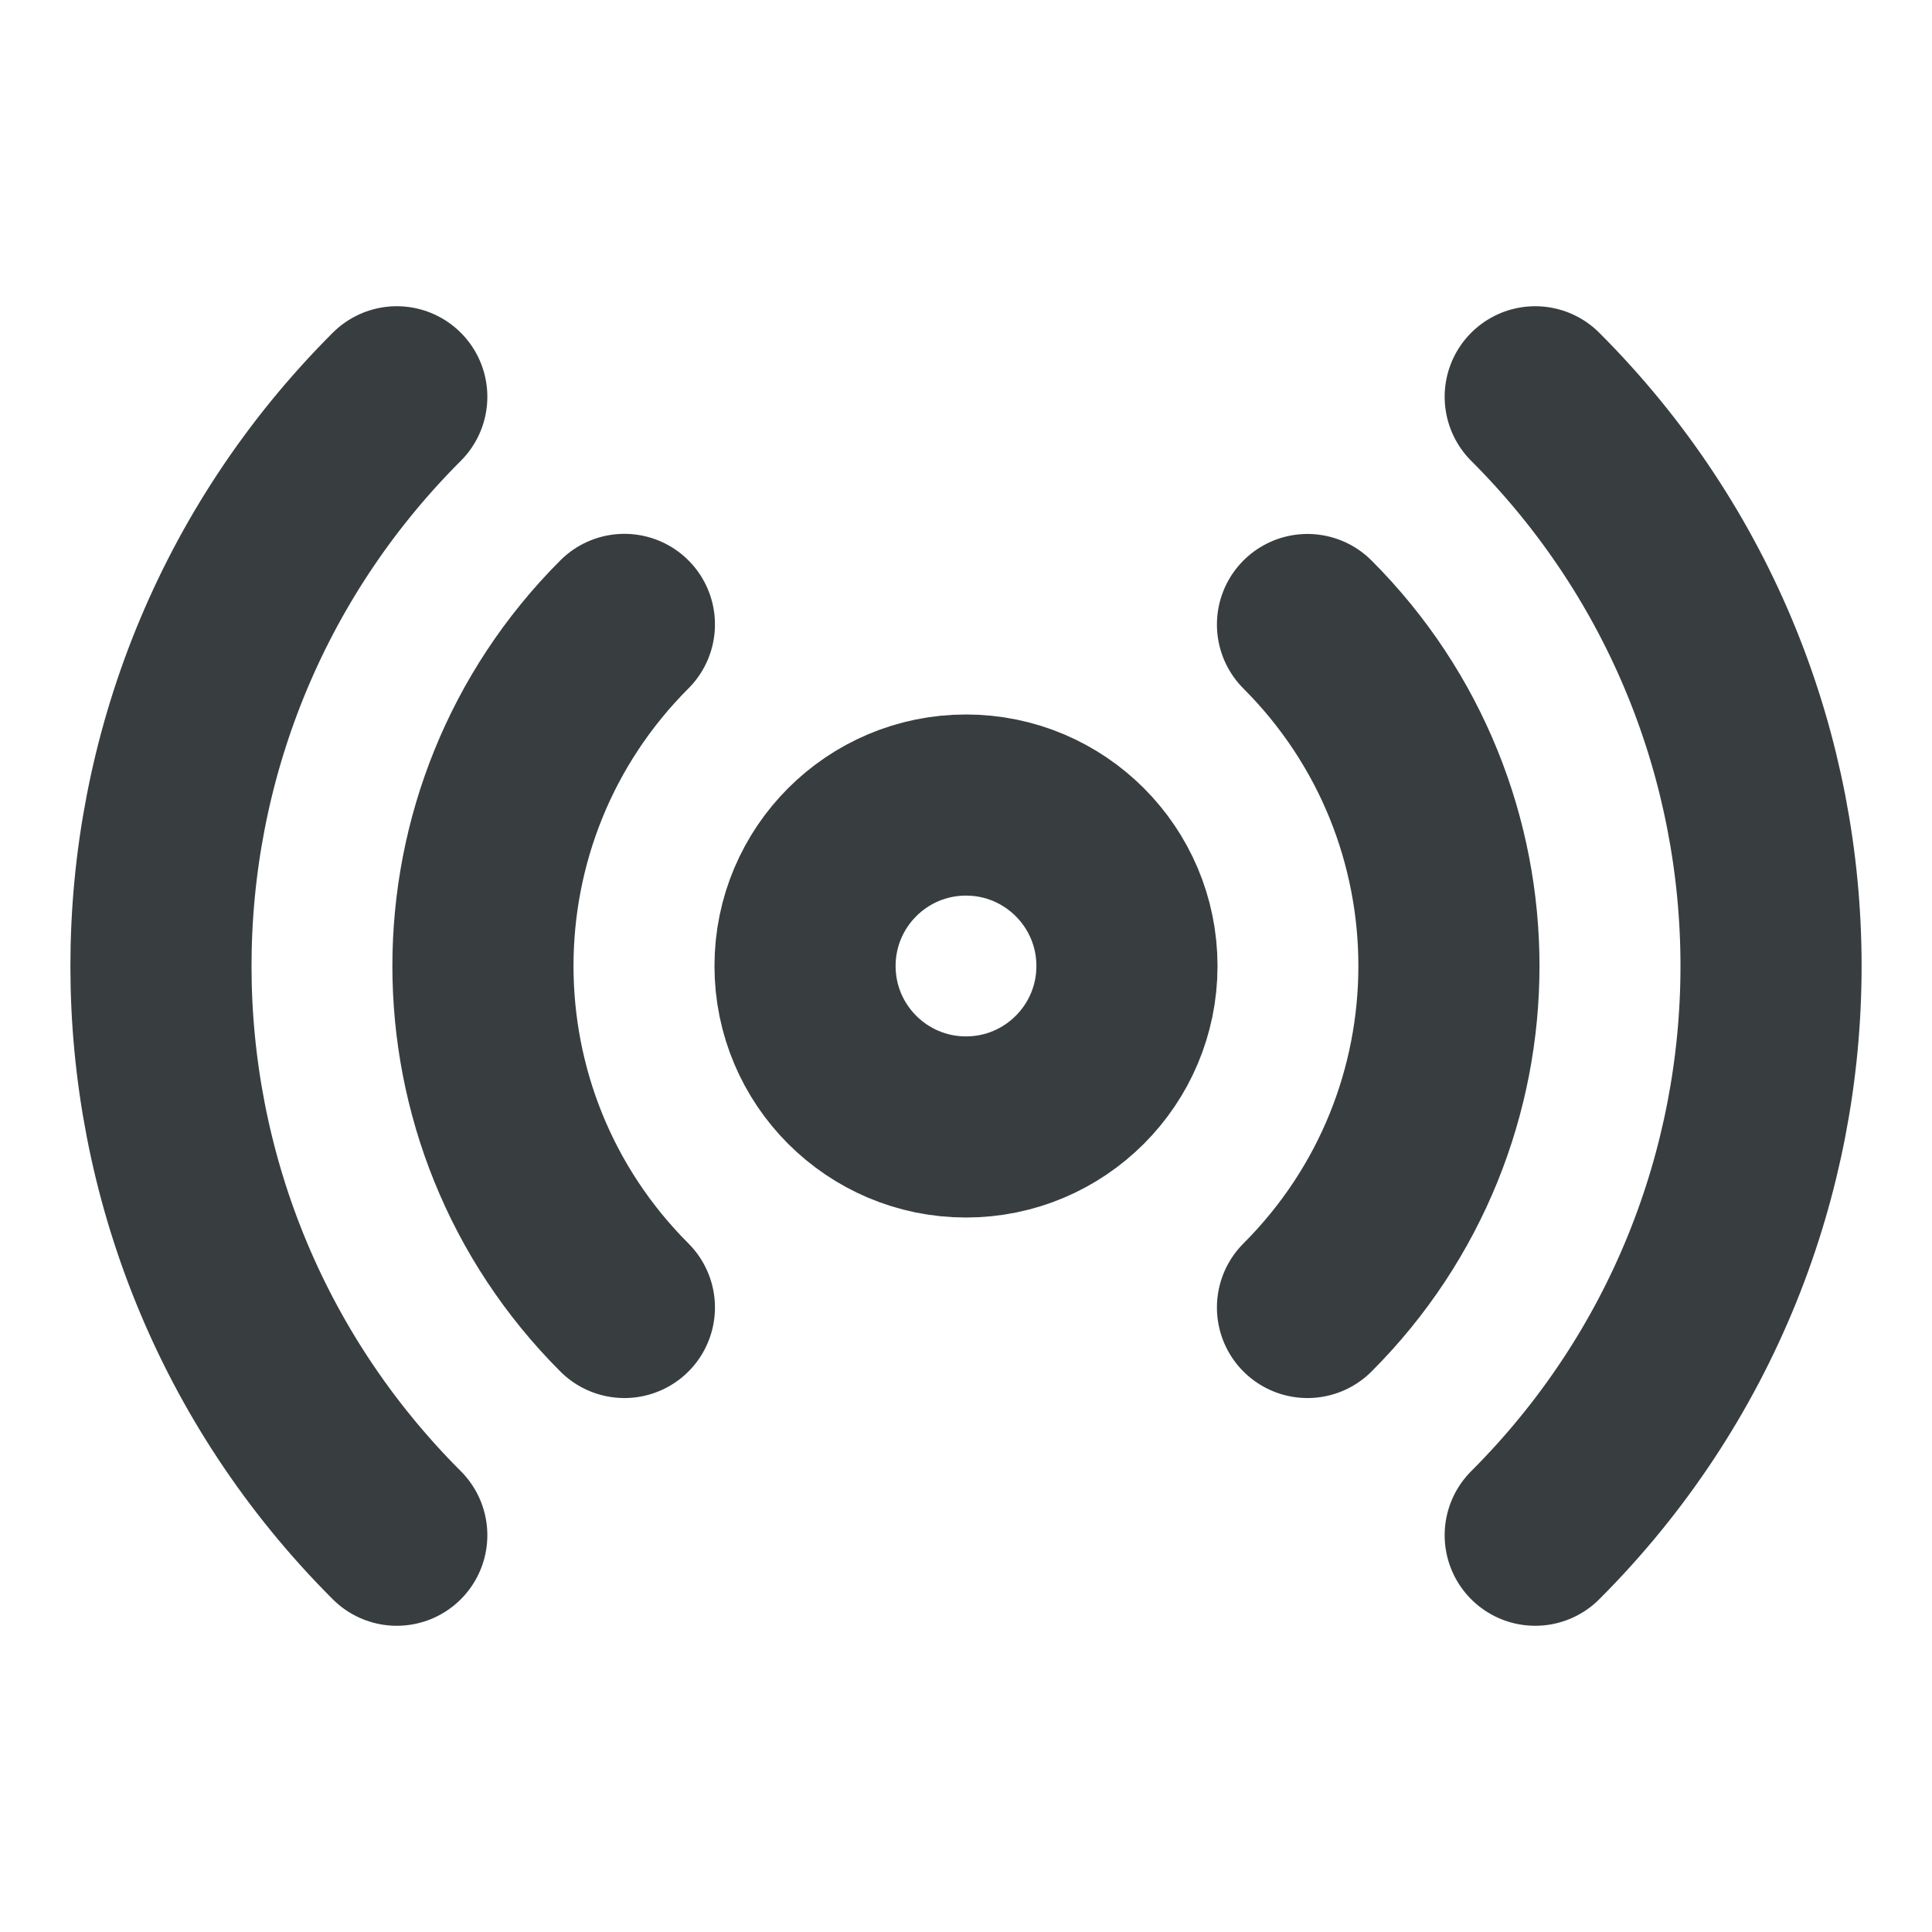 <svg width="16" height="16" viewBox="0 0 16 16" fill="none" xmlns="http://www.w3.org/2000/svg">
<path d="M10.828 5.172C12.39 6.734 12.39 9.266 10.828 10.828M5.171 10.828C3.609 9.266 3.609 6.734 5.171 5.171M3.286 12.714C0.682 10.111 0.682 5.889 3.286 3.286M12.714 3.286C15.318 5.889 15.318 10.111 12.714 12.714M9.333 8C9.333 8.736 8.736 9.333 8 9.333C7.264 9.333 6.667 8.736 6.667 8C6.667 7.264 7.264 6.667 8 6.667C8.736 6.667 9.333 7.264 9.333 8Z" stroke="#383E40" stroke-width="1.5" stroke-linecap="round" stroke-linejoin="round"/>
</svg>
